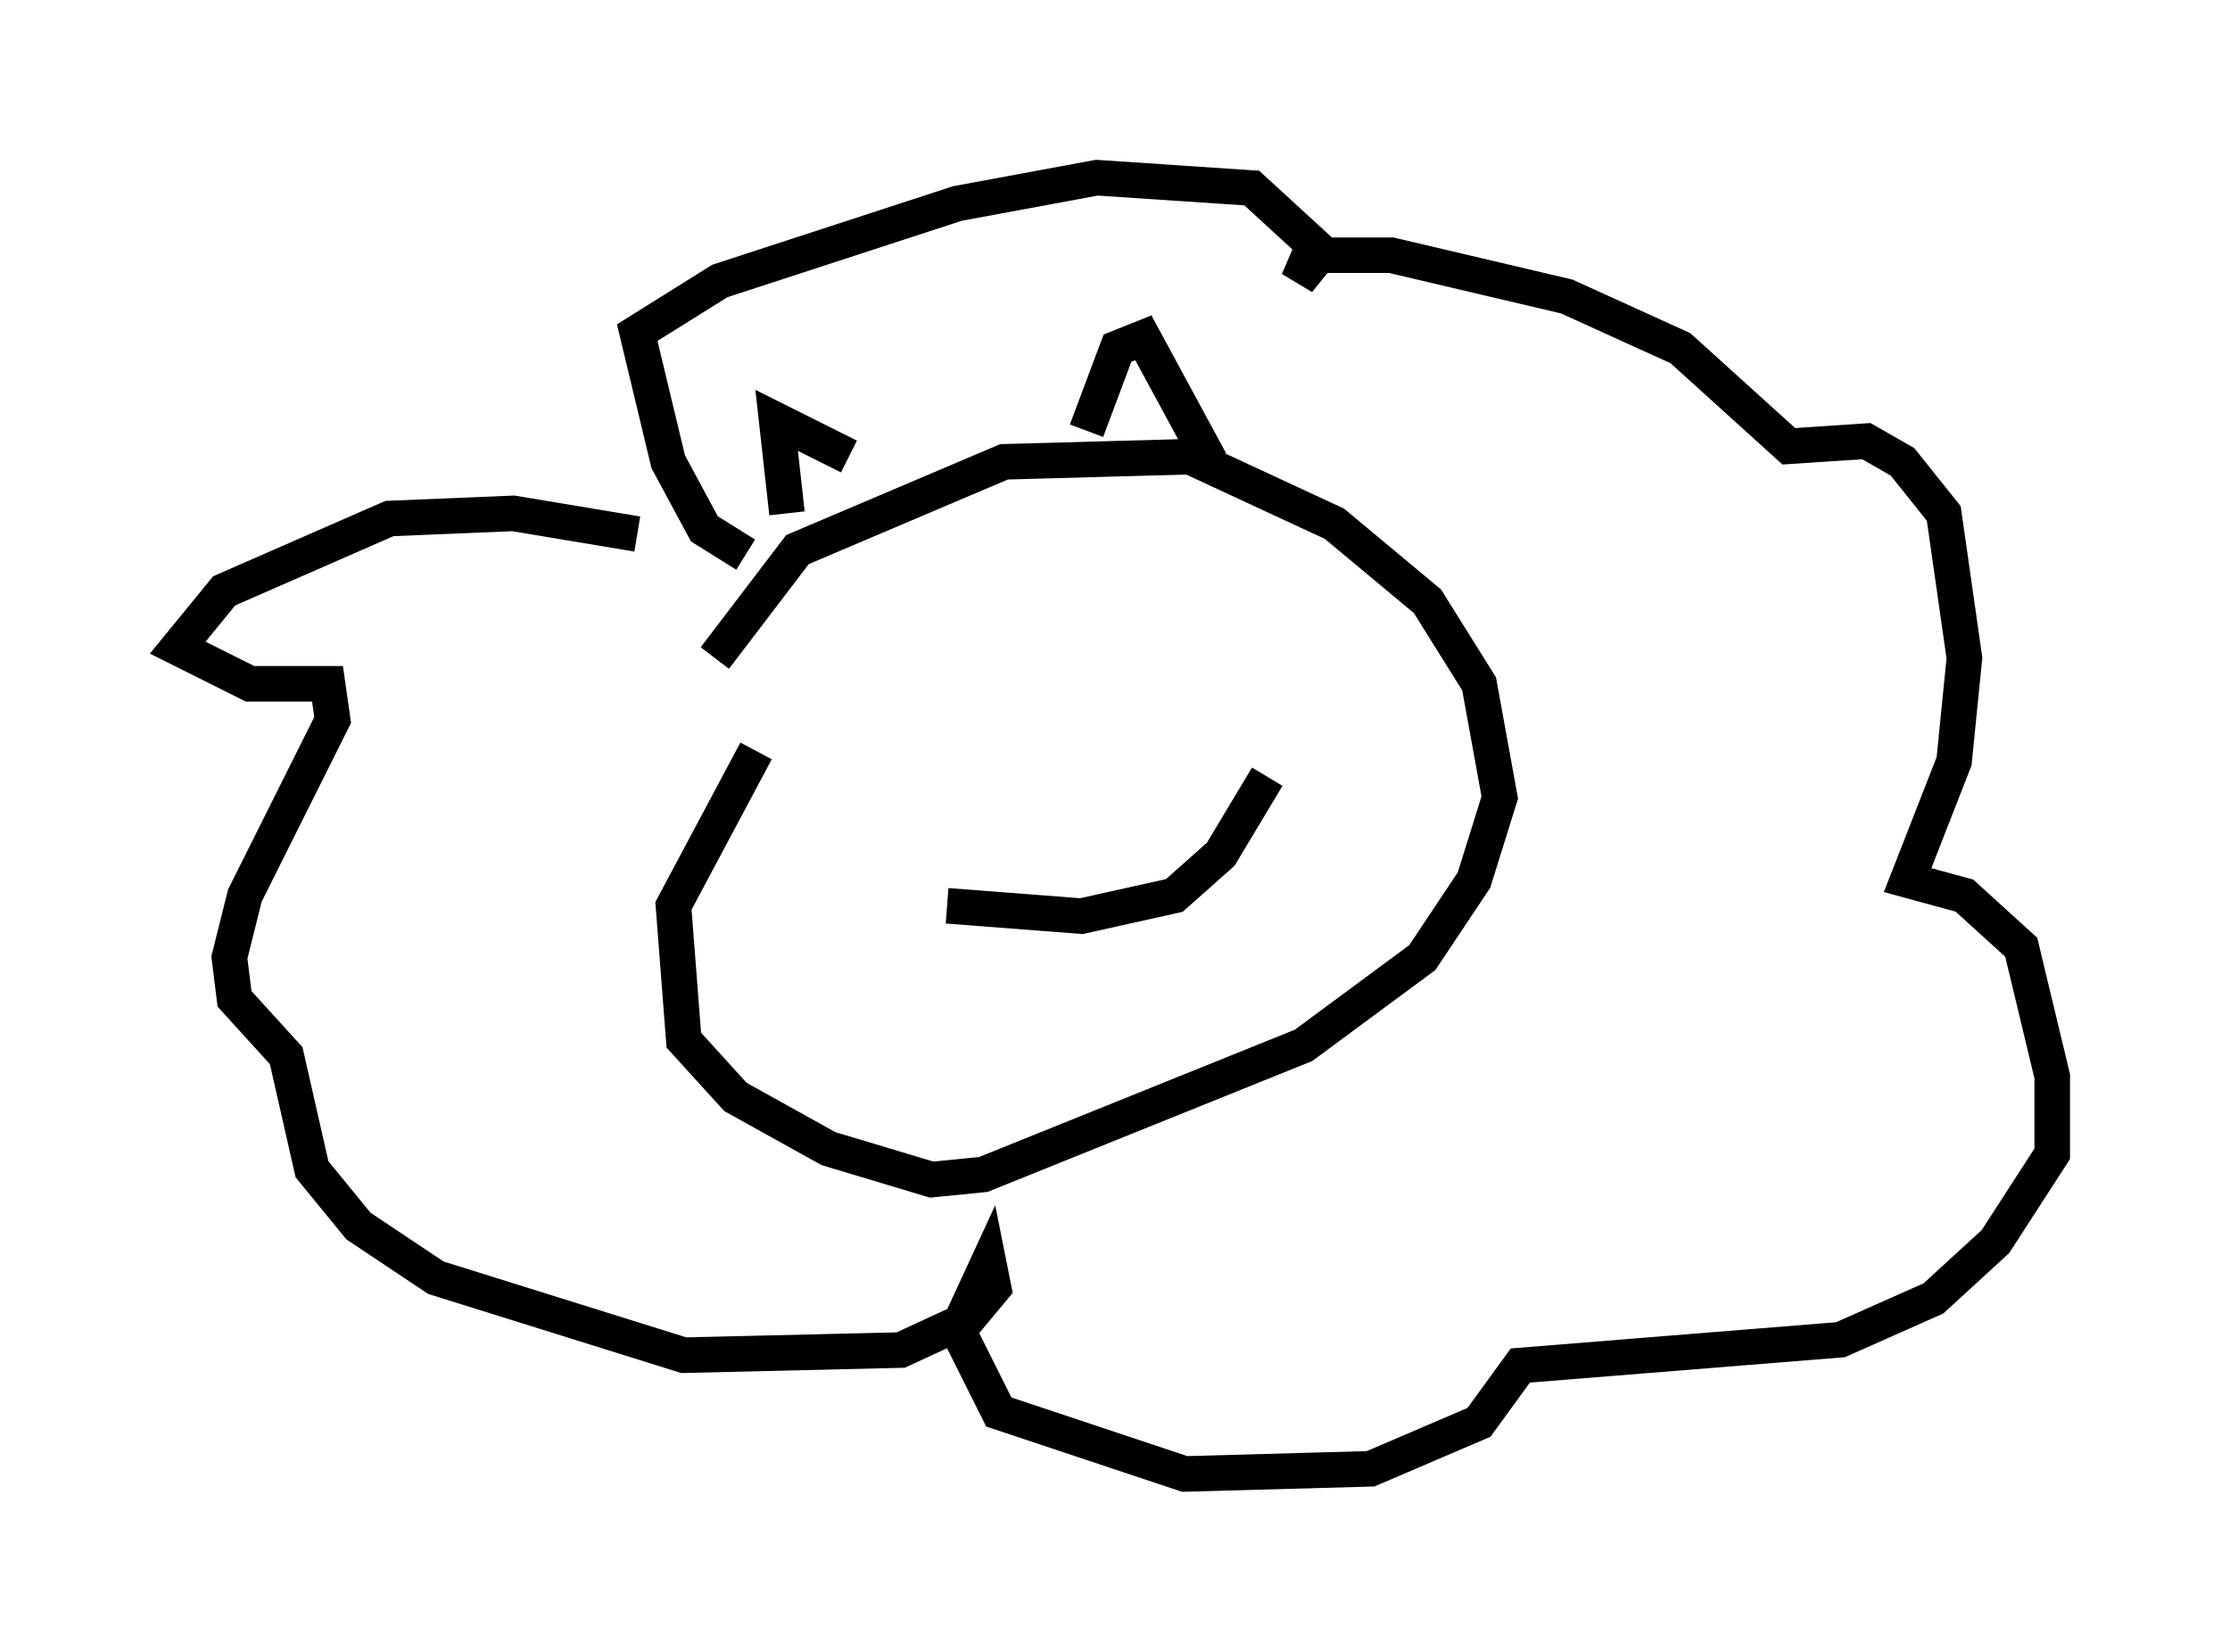 <?xml version="1.0" encoding="utf-8" ?>
<svg baseProfile="full" height="46.458" version="1.1" width="62.726" xmlns="http://www.w3.org/2000/svg" xmlns:ev="http://www.w3.org/2001/xml-events" xmlns:xlink="http://www.w3.org/1999/xlink"><defs /><rect fill="white" height="46.458" width="62.726" x="0" y="0" /><path d="M18.654, 21.559 m1.453, -3.05 l2.324, -3.05 5.81, -2.469 l5.229, -0.145 4.067, 1.888 l2.615, 2.179 1.453, 2.324 l0.581, 3.196 -0.726, 2.324 l-1.453, 2.179 -3.341, 2.469 l-9.006, 3.631 -1.453, 0.145 l-2.905, -0.872 -2.615, -1.453 l-1.453, -1.598 -0.291, -3.777 l2.324, -4.358 m-3.341, -6.101 l-3.486, -0.581 -3.486, 0.145 l-4.648, 2.034 -1.307, 1.598 l2.034, 1.017 2.179, 0.0 l0.145, 1.017 -2.469, 4.939 l-0.436, 1.743 0.145, 1.162 l1.453, 1.598 0.726, 3.196 l1.307, 1.598 2.179, 1.453 l6.972, 2.179 6.101, -0.145 l1.888, -0.872 0.726, -0.872 l-0.145, -0.726 -0.872, 1.888 l1.162, 2.324 5.229, 1.743 l5.229, -0.145 3.05, -1.307 l1.162, -1.598 9.006, -0.726 l2.615, -1.162 1.743, -1.598 l1.598, -2.469 0.0, -2.179 l-0.872, -3.631 -1.598, -1.453 l-1.598, -0.436 1.307, -3.341 l0.291, -2.905 -0.581, -4.067 l-1.162, -1.453 -1.017, -0.581 l-2.179, 0.145 -3.05, -2.76 l-3.196, -1.453 -4.939, -1.162 l-2.034, 0.0 -0.581, 0.726 l0.436, -1.017 -1.743, -1.598 l-4.358, -0.291 -3.922, 0.726 l-6.682, 2.179 -2.324, 1.453 l0.872, 3.631 1.017, 1.888 l1.162, 0.726 m1.162, -1.162 l-0.291, -2.615 2.034, 1.017 m6.682, -0.726 l0.872, -2.324 0.726, -0.291 l1.888, 3.486 m-7.408, 12.492 l3.777, 0.291 2.615, -0.581 l1.307, -1.162 1.307, -2.179 " fill="none" stroke="black" stroke-width="1" /></svg>
